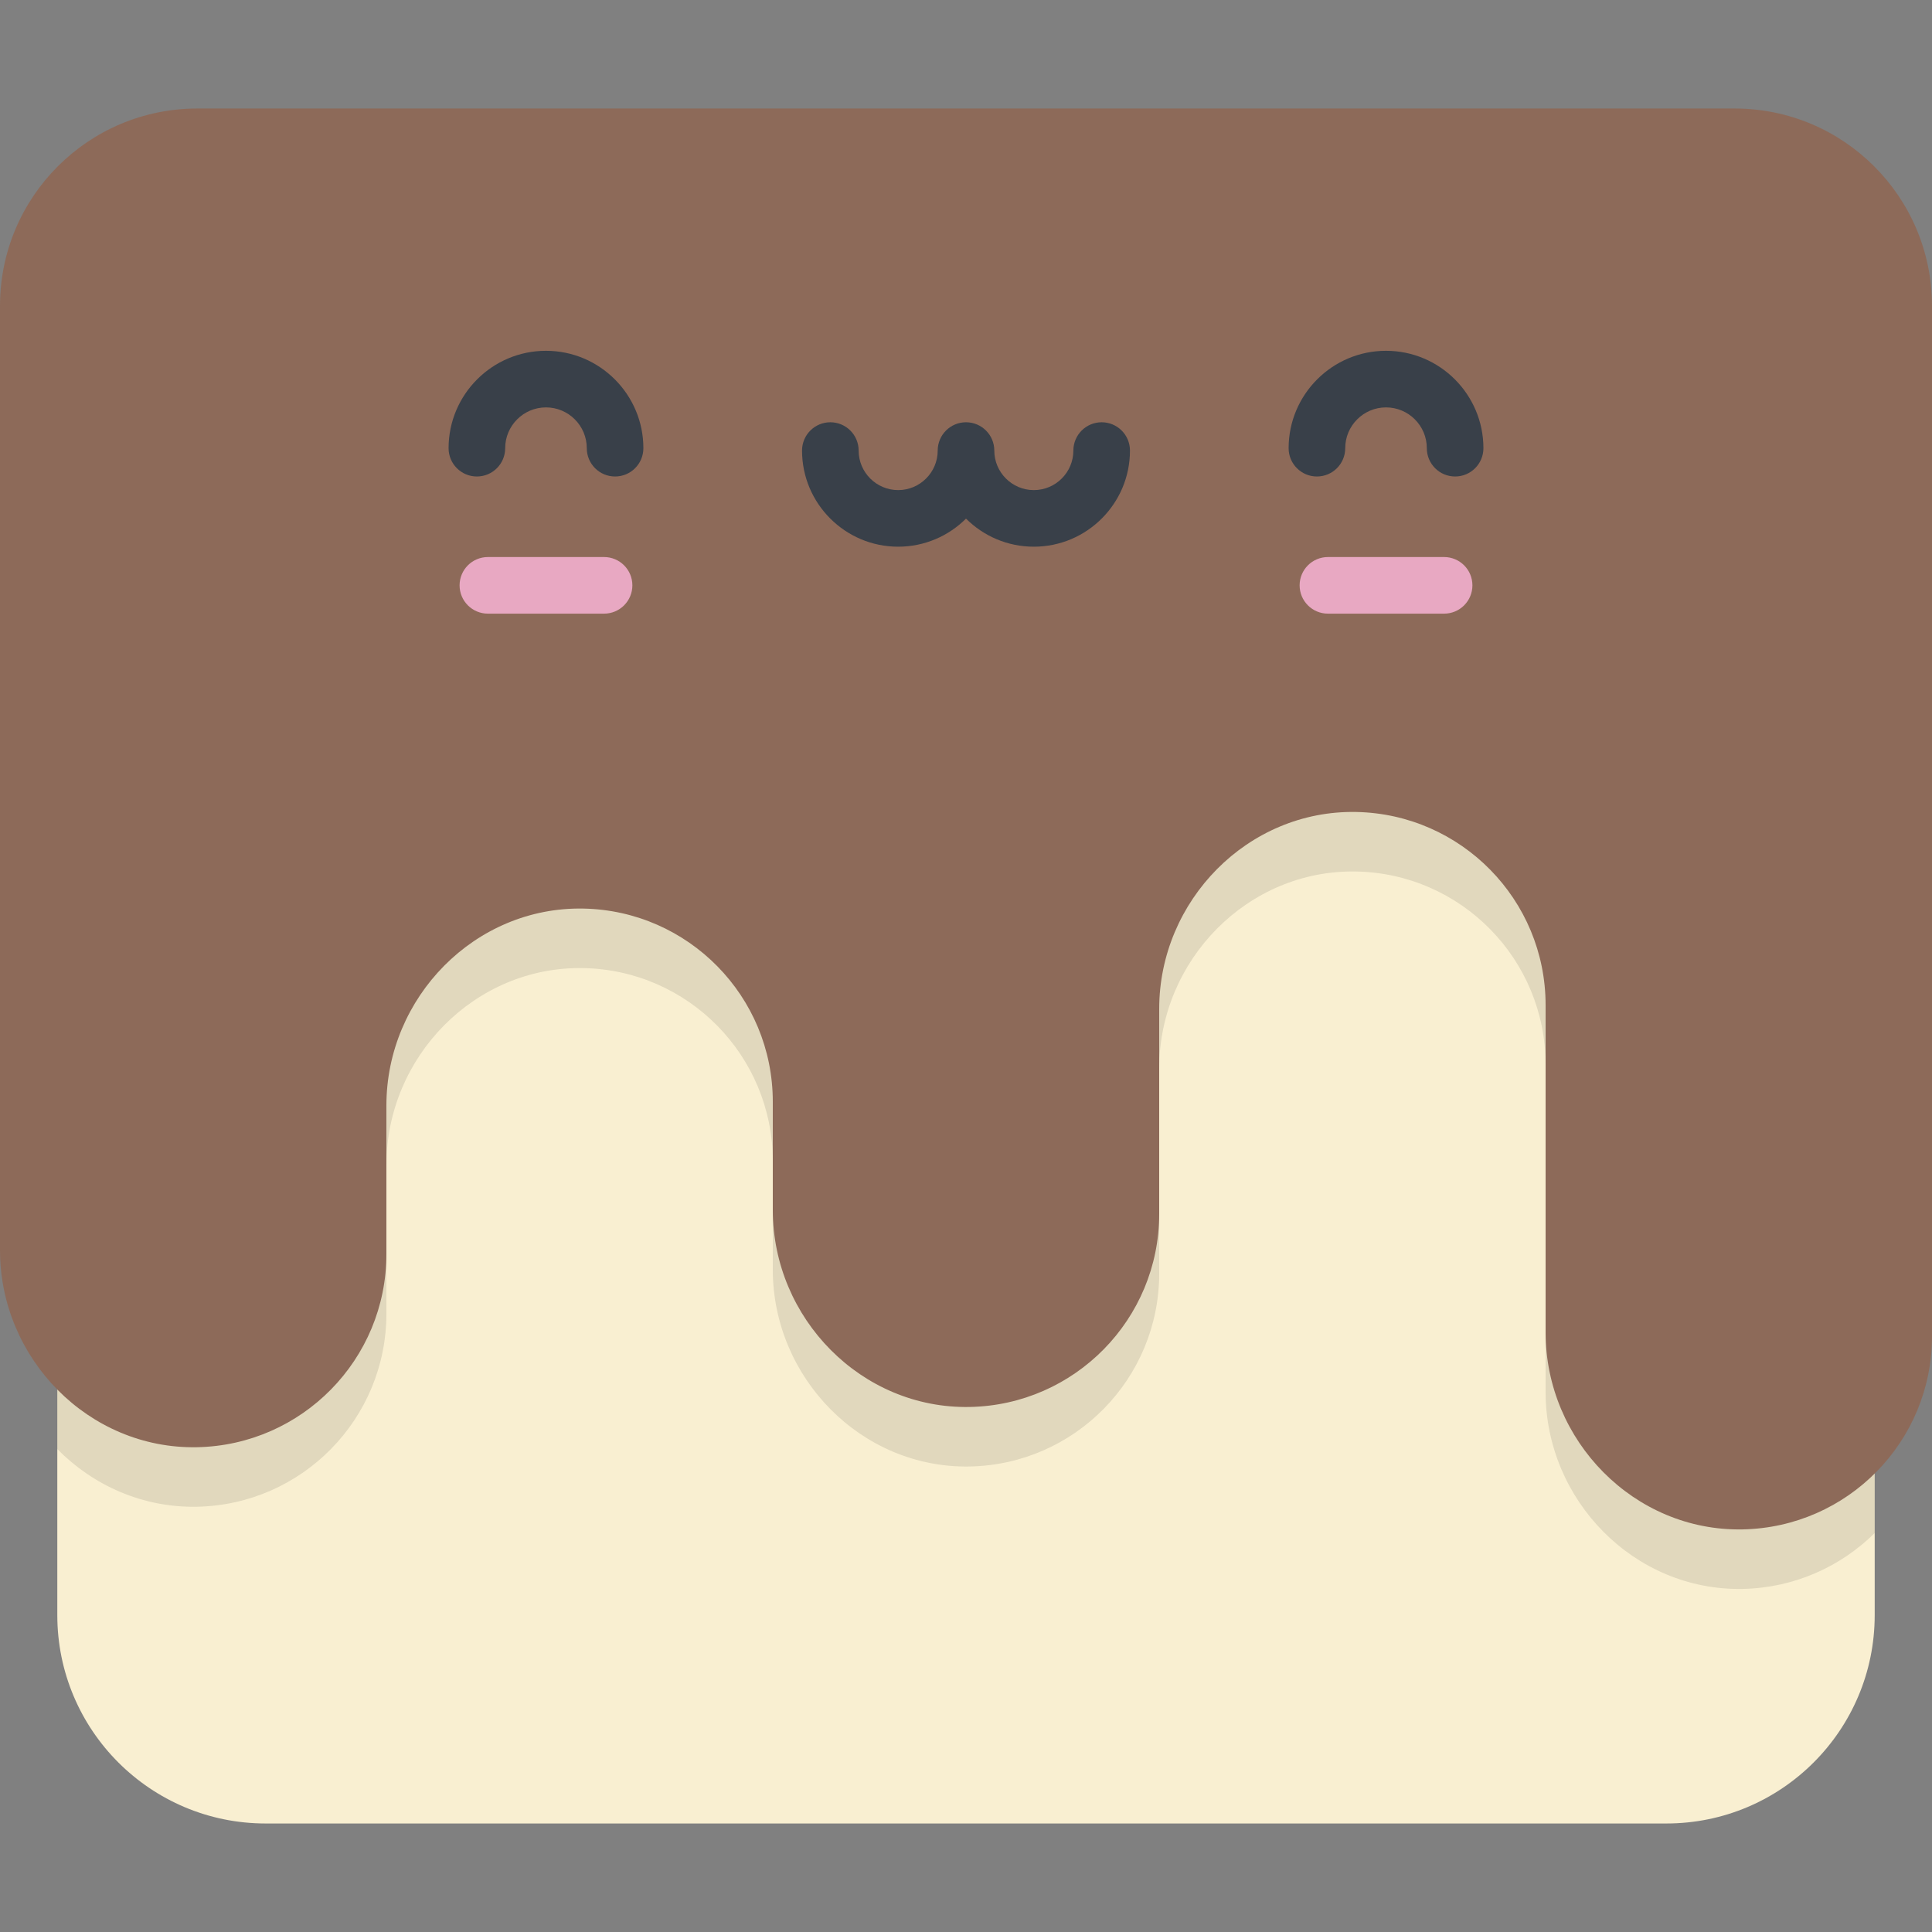 <?xml version="1.0" encoding="iso-8859-1"?>
<!-- Generator: Adobe Illustrator 19.0.0, SVG Export Plug-In . SVG Version: 6.00 Build 0)  -->
<svg version="1.1" id="Layer_1" xmlns="http://www.w3.org/2000/svg" xmlns:xlink="http://www.w3.org/1999/xlink" x="0px" y="0px"
	 viewBox="0 0 511.999 511.999" style="enable-background:new 0 0 511.999 511.999;" xml:space="preserve">
<rect x="0" y="0" width="511.999" height="511.999" fill="#808080" stroke="none"/>
<path style="fill:#F9EFD1;" d="M441.592,40.708H70.409c-30.498,0-55.222,24.724-55.222,55.222v332.09
	c0,30.498,24.724,55.222,55.222,55.222h371.183c30.498,0,55.222-24.724,55.222-55.222V95.929
	C496.813,65.431,472.09,40.708,441.592,40.708z"/>
<path style="opacity:0.1;enable-background:new    ;" d="M461.909,44.583c-0.736-0.031-1.473-0.056-2.216-0.056H52.307
	c-0.743,0-1.481,0.025-2.216,0.056c-20.44,8.096-34.904,28.025-34.904,51.347v288.083c9.474,9.621,22.583,15.562,37.012,15.286
	c27.816-0.532,50.201-23.247,50.201-51.19v-39.354c0-28.709,23.495-52.751,52.199-52.202c27.816,0.532,50.201,23.247,50.201,51.19
	v28.688c0,28.709,23.495,52.751,52.198,52.202c27.816-0.532,50.202-23.247,50.202-51.19v-54.288
	c0-28.709,23.495-52.751,52.198-52.202c27.816,0.532,50.202,23.247,50.202,51.19v86.733c0,28.709,23.495,52.751,52.198,52.202
	c13.65-0.261,25.984-5.873,35.015-14.814V95.93C496.813,72.608,482.35,52.679,461.909,44.583z"/>
<path style="fill:#8D6A59;" d="M0,81.064v250.262c0,28.709,23.495,52.751,52.198,52.202c27.816-0.532,50.201-23.247,50.201-51.19
	v-39.354c0-28.709,23.495-52.751,52.199-52.202c27.816,0.532,50.201,23.247,50.201,51.19v28.688
	c0,28.709,23.495,52.751,52.198,52.202c27.816-0.532,50.202-23.247,50.202-51.19v-54.288c0-28.709,23.495-52.751,52.198-52.202
	c27.816,0.532,50.202,23.247,50.202,51.19v86.733c0,28.709,23.495,52.751,52.198,52.202c27.816-0.532,50.202-23.247,50.202-51.19
	V81.064c0-28.889-23.419-52.307-52.307-52.307H52.307C23.419,28.757,0,52.176,0,81.064z"/>
<g>
	<path style="fill:#394049;" d="M163.002,126.276c-4.142,0-7.5-3.358-7.5-7.5c0-5.962-4.85-10.812-10.812-10.812
		c-5.961,0-10.812,4.85-10.812,10.812c0,4.142-3.358,7.5-7.5,7.5s-7.5-3.358-7.5-7.5c0-14.232,11.579-25.812,25.812-25.812
		s25.812,11.579,25.812,25.812C170.502,122.918,167.144,126.276,163.002,126.276z"/>
	<path style="fill:#394049;" d="M385.621,126.276c-4.143,0-7.5-3.358-7.5-7.5c0-5.962-4.85-10.812-10.811-10.812
		c-5.962,0-10.812,4.85-10.812,10.812c0,4.142-3.357,7.5-7.5,7.5c-4.142,0-7.5-3.358-7.5-7.5c0-14.232,11.579-25.812,25.812-25.812
		c14.232,0,25.811,11.579,25.811,25.812C393.121,122.918,389.764,126.276,385.621,126.276z"/>
</g>
<g>
	<path style="fill:#E8A8C2;" d="M160.085,162.622h-30.79c-4.142,0-7.5-3.358-7.5-7.5s3.358-7.5,7.5-7.5h30.79
		c4.142,0,7.5,3.358,7.5,7.5C167.585,159.264,164.228,162.622,160.085,162.622z"/>
	<path style="fill:#E8A8C2;" d="M382.705,162.622h-30.791c-4.143,0-7.5-3.358-7.5-7.5s3.357-7.5,7.5-7.5h30.791
		c4.143,0,7.5,3.358,7.5,7.5C390.205,159.264,386.848,162.622,382.705,162.622z"/>
</g>
<path style="fill:#394049;" d="M273.976,144.88c-7.008,0-13.365-2.845-17.976-7.44c-4.611,4.595-10.968,7.44-17.976,7.44
	c-14.047,0-25.476-11.429-25.476-25.476c0-4.142,3.358-7.5,7.5-7.5s7.5,3.358,7.5,7.5c0,5.776,4.7,10.476,10.476,10.476
	s10.476-4.7,10.476-10.476c0-4.142,3.358-7.5,7.5-7.5c4.143,0,7.5,3.358,7.5,7.5c0,5.776,4.699,10.476,10.476,10.476
	c5.776,0,10.476-4.7,10.476-10.476c0-4.142,3.358-7.5,7.5-7.5c4.143,0,7.5,3.358,7.5,7.5
	C299.452,133.452,288.023,144.88,273.976,144.88z"/>
<g>
</g>
<g>
</g>
<g>
</g>
<g>
</g>
<g>
</g>
<g>
</g>
<g>
</g>
<g>
</g>
<g>
</g>
<g>
</g>
<g>
</g>
<g>
</g>
<g>
</g>
<g>
</g>
<g>
</g>
</svg>

